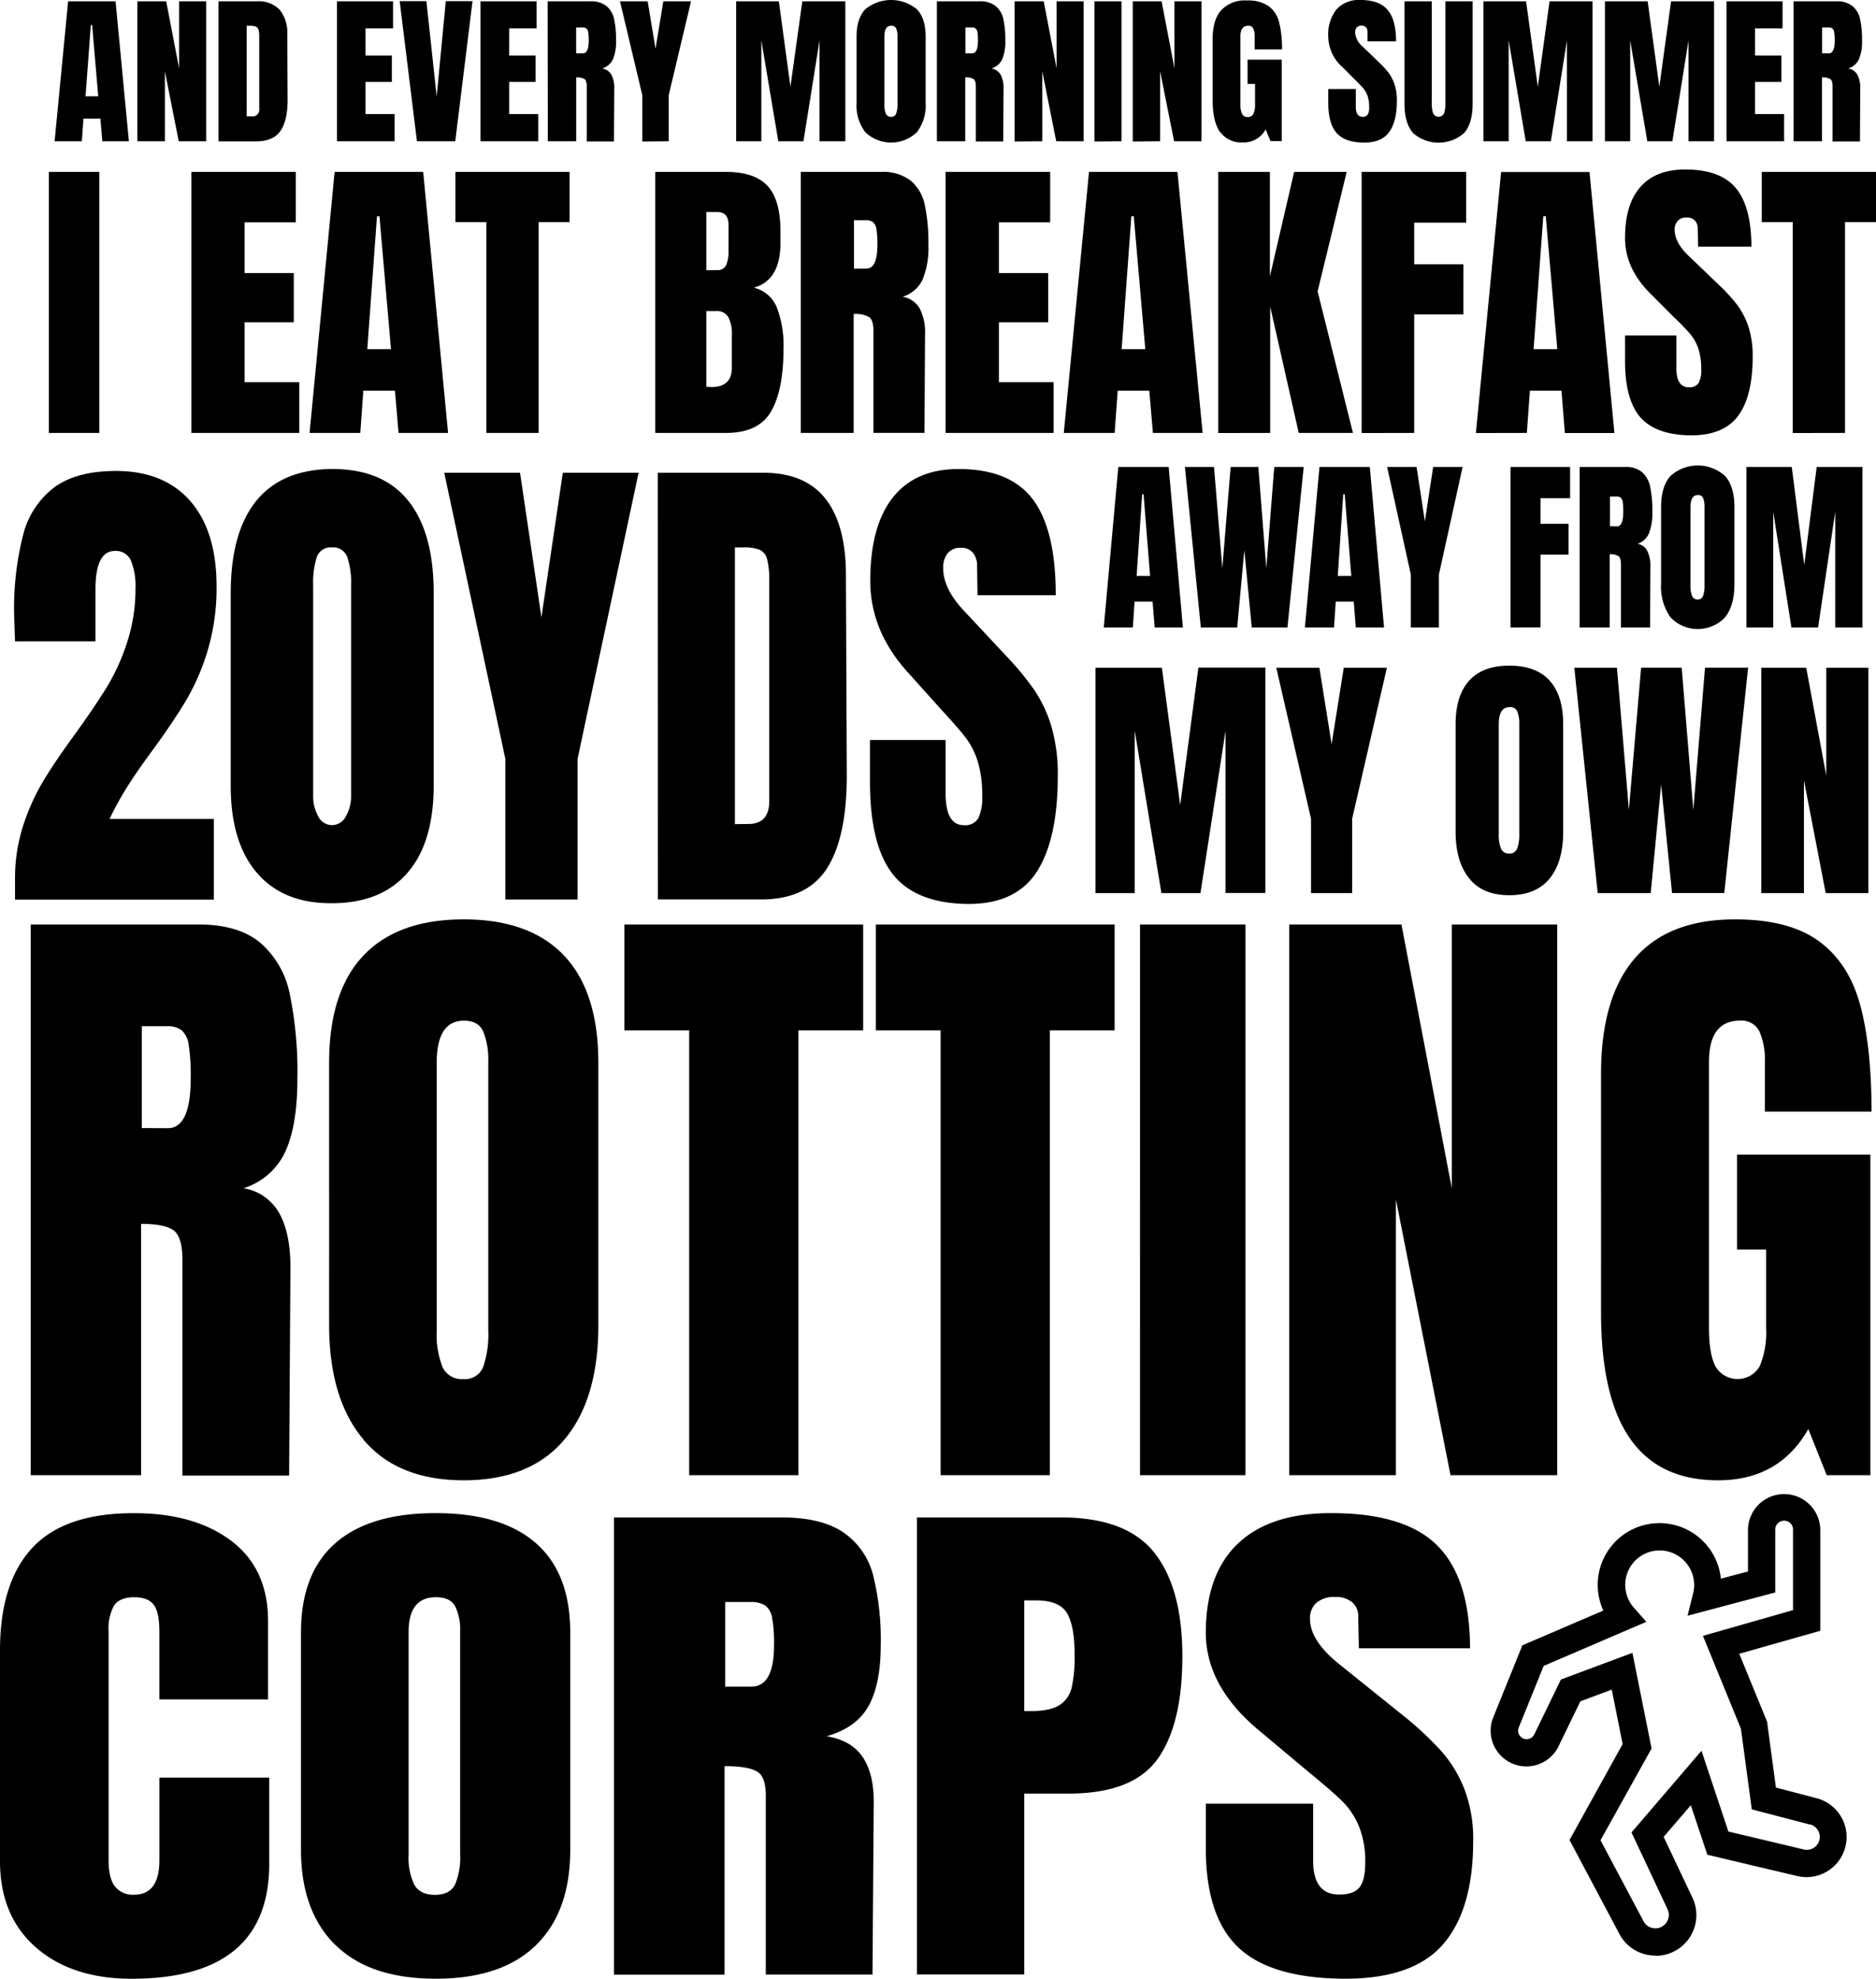 <svg xmlns="http://www.w3.org/2000/svg" viewBox="0 0 386.86 408.01">
  <g id="Layer_2" data-name="Layer 2">
    <g id="text">
      <g id="_10-line" data-name="10-line">
        <path id="_10-1" data-name="10-1" d="M11.26,29.13,14.05.27h9.78l2.75,28.86H21.1l-.4-4.67H17.21l-.34,4.67Zm6.38-9.27h2.62L19,5.17h-.27Zm10.69,9.27V.27h5.94l2.66,13.81V.27h5.58V29.13H36.86L34,14.68V29.13ZM45.06.27h8A5.94,5.94,0,0,1,57.66,2a7.49,7.49,0,0,1,1.58,5.08l.07,13.5q0,4.28-1.48,6.42c-1,1.44-2.68,2.15-5,2.15H45.06ZM51.88,24a1.38,1.38,0,0,0,1.58-1.54V7.59a5.32,5.32,0,0,0-.15-1.46,1,1,0,0,0-.56-.65,3.42,3.42,0,0,0-1.24-.17h-.64V24Z"/>
        <path id="_10-2" data-name="10-2" d="M69.49,29.13V.27H81.05V5.85H75.37v5.61h5.44V16.9H75.37v6.62h6v5.61Zm16.49,0L82.42.24h5.51l2.12,19.65L91.93.24h5.51L93.88,29.13Zm13.11,0V.27h11.56V5.85H105v5.61h5.44V16.9H105v6.62h6v5.61ZM112.93.27h8.87a5,5,0,0,1,3.28,1,4.74,4.74,0,0,1,1.56,2.68,20,20,0,0,1,.4,4.42,9.38,9.38,0,0,1-.63,3.83,3.62,3.62,0,0,1-2.22,1.92,2.71,2.71,0,0,1,1.9,1.31,5.75,5.75,0,0,1,.58,2.82l-.06,10.92H121V17.84c0-.8-.15-1.32-.47-1.54a3,3,0,0,0-1.71-.34V29.13h-5.85ZM120.19,11c.81,0,1.21-.87,1.21-2.62a10.35,10.35,0,0,0-.1-1.71,1.3,1.3,0,0,0-.37-.79,1.18,1.18,0,0,0-.77-.22h-1.35V11Zm12.26,18.18V19.62L127.85.27h5.71l1.62,9.78L136.79.27h5.71l-4.6,19.35v9.51Z"/>
        <path id="_10-3" data-name="10-3" d="M151.81,29.13V.27h8.8L163,17.88,165.45.27h8.87V29.13H169V8.33l-3.32,20.8h-5.18L157,8.33v20.8Zm26.64-1.86a9,9,0,0,1-1.81-6V7.53q0-3.74,1.81-5.63a8.37,8.37,0,0,1,10.62,0q1.81,1.89,1.81,5.63V21.27a9,9,0,0,1-1.81,6,7.7,7.7,0,0,1-10.62,0Zm6.35-3.85a5.23,5.23,0,0,0,.27-1.88V7.43a3.88,3.88,0,0,0-.25-1.53,1,1,0,0,0-1-.59c-1,0-1.44.73-1.44,2.18V21.57a4.56,4.56,0,0,0,.3,1.88,1.11,1.11,0,0,0,1.11.64A1,1,0,0,0,184.8,23.42ZM193.2.27h8.87a5,5,0,0,1,3.28,1,4.74,4.74,0,0,1,1.56,2.68,20,20,0,0,1,.4,4.42,9.38,9.38,0,0,1-.63,3.83,3.62,3.62,0,0,1-2.22,1.92,2.71,2.71,0,0,1,1.9,1.31,5.74,5.74,0,0,1,.59,2.82l-.07,10.92h-5.65V17.84c0-.8-.15-1.32-.47-1.54a3,3,0,0,0-1.71-.34V29.13H193.2ZM200.46,11c.81,0,1.21-.87,1.21-2.62a10.35,10.35,0,0,0-.1-1.71,1.3,1.3,0,0,0-.37-.79,1.18,1.18,0,0,0-.77-.22h-1.35V11Zm8.77,18.18V.27h6l2.65,13.81V.27h5.58V29.13h-5.65l-2.88-14.45V29.13Zm16.46,0V.27h5.58V29.13Zm7.9,0V.27h5.95l2.65,13.81V.27h5.58V29.13h-5.65l-2.89-14.45V29.13Zm18-1.93q-1.53-2.2-1.53-6.67V8.1c0-2.67.59-4.68,1.78-6a6.65,6.65,0,0,1,5.31-2,7.46,7.46,0,0,1,4.43,1.14,5.87,5.87,0,0,1,2.19,3.33,21.74,21.74,0,0,1,.6,5.61h-5.64V7.49a3.68,3.68,0,0,0-.29-1.61,1,1,0,0,0-1-.57c-1.1,0-1.65.72-1.65,2.15v14a4.49,4.49,0,0,0,.34,2,1.19,1.19,0,0,0,1.17.67,1.21,1.21,0,0,0,1.18-.67,4.66,4.66,0,0,0,.33-2V17.3h-1.54v-5h7.05v16.8H262l-1-2.42a5.13,5.13,0,0,1-4.77,2.69A5.27,5.27,0,0,1,251.62,27.2Z"/>
        <path id="_10-4" data-name="10-4" d="M275.66,27.45q-1.76-1.95-1.75-6.28V18.35h5.68v3.59c0,1.44.46,2.15,1.38,2.15a1.19,1.19,0,0,0,1.07-.45,2.89,2.89,0,0,0,.3-1.53,7.08,7.08,0,0,0-.33-2.34,5.15,5.15,0,0,0-.86-1.54c-.35-.42-1-1.06-1.86-1.93l-2.49-2.49a8.56,8.56,0,0,1-2.89-6.25,8.31,8.31,0,0,1,1.7-5.63A6.23,6.23,0,0,1,280.56,0q3.9,0,5.61,2.07c1.15,1.37,1.72,3.53,1.72,6.46H282l0-2a1.21,1.21,0,0,0-.32-.9,1.15,1.15,0,0,0-.89-.34,1.27,1.27,0,0,0-1,.37,1.42,1.42,0,0,0-.34,1A4.21,4.21,0,0,0,281,9.61l3.36,3.23A18.26,18.26,0,0,1,286.34,15a8.36,8.36,0,0,1,1.24,2.42,10.23,10.23,0,0,1,.48,3.31c0,2.85-.52,5-1.57,6.47s-2.76,2.2-5.15,2.2Q277.4,29.4,275.66,27.45Zm15.7-.07q-1.73-2-1.73-6V.27h5.62v20.9a6.82,6.82,0,0,0,.26,2.15,1.24,1.24,0,0,0,2.29,0,6.79,6.79,0,0,0,.27-2.17V.27h5.61V21.4q0,4-1.73,6a7.95,7.95,0,0,1-10.59,0Zm14.54,1.75V.27h8.8l2.42,17.61L319.54.27h8.87V29.13h-5.28V8.33l-3.32,20.8h-5.18l-3.52-20.8v20.8Zm25.06,0V.27h8.81l2.41,17.61L344.6.27h8.87V29.13H348.2V8.33l-3.33,20.8H339.7l-3.53-20.8v20.8Zm25.07,0V.27h11.56V5.85h-5.68v5.61h5.44V16.9h-5.44v6.62h6v5.61ZM369.87.27h8.87a5,5,0,0,1,3.28,1,4.74,4.74,0,0,1,1.56,2.68,20,20,0,0,1,.4,4.42,9.38,9.38,0,0,1-.63,3.83,3.62,3.62,0,0,1-2.22,1.92,2.71,2.71,0,0,1,1.9,1.31,5.75,5.75,0,0,1,.58,2.82l-.06,10.92H377.9V17.84c0-.8-.15-1.32-.47-1.54a3,3,0,0,0-1.71-.34V29.13h-5.85ZM377.13,11c.81,0,1.21-.87,1.21-2.62a10.35,10.35,0,0,0-.1-1.71,1.3,1.3,0,0,0-.37-.79,1.18,1.18,0,0,0-.77-.22h-1.35V11Z"/>
        <path id="_10-5" data-name="10-5" d="M10.08,89.27V35.45h10.4V89.27Z"/>
        <path id="_10-6" data-name="10-6" d="M39.46,89.27V35.45H61v10.4H50.43V56.31H60.58V66.46H50.43V78.81H61.71V89.27Zm24.38,0L69,35.45H87.27L92.4,89.27H82.19l-.75-8.71H74.92l-.62,8.71ZM75.74,72h4.89L78.25,44.6h-.51ZM100.3,89.27V45.79H93.91V35.45h23.55V45.79h-6.39V89.27Z"/>
        <path id="_10-7" data-name="10-7" d="M135.13,35.45h14.6q5.88,0,8.55,2.88t2.66,9.4v2.38q0,7.71-5.51,9.21a6.79,6.79,0,0,1,4.76,4.07,21.64,21.64,0,0,1,1.38,8.46q0,8.58-2.57,13t-9.27,4.42h-14.6Zm12.72,20.24a1.9,1.9,0,0,0,1.88-1,6.89,6.89,0,0,0,.5-2.91V46.35c0-1.75-.77-2.63-2.32-2.63h-2.25v12Zm3.07,20.11V69.09a7.55,7.55,0,0,0-.72-3.69,2.67,2.67,0,0,0-2.54-1.25h-2v15.6l1.06.06Q150.92,79.81,150.92,75.8Zm14.22-40.35h16.54a9.35,9.35,0,0,1,6.11,1.79,8.87,8.87,0,0,1,2.91,5,37.38,37.38,0,0,1,.75,8.24,17.23,17.23,0,0,1-1.19,7.14,6.69,6.69,0,0,1-4.13,3.57,5,5,0,0,1,3.54,2.44,10.77,10.77,0,0,1,1.09,5.27l-.12,20.36H180.11v-21q0-2.27-.87-2.88a5.82,5.82,0,0,0-3.2-.63V89.27h-10.9Zm13.53,19.92c1.51,0,2.26-1.62,2.26-4.88a19.43,19.43,0,0,0-.19-3.2,2.41,2.41,0,0,0-.69-1.47,2.23,2.23,0,0,0-1.44-.41H176.1v10ZM195,89.27V35.45h21.56v10.4H206V56.31h10.15V66.46H206V78.81h11.27V89.27Zm24.37,0,5.2-53.82h18.24L248,89.27H237.75L237,80.56h-6.52l-.62,8.71ZM231.3,72h4.88L233.8,44.6h-.5Zm19.92,17.29V35.45h10.65V57l5-21.55h10.84l-6,24.62L279,89.27H267.82l-5.89-26.06V89.27Zm29.57,0V35.45h21.55V45.91H291.63V54.5h10.15V64.83H291.63V89.27Zm23.56,0,5.2-53.82h18.23l5.14,53.82H322.7L322,80.56h-6.51l-.63,8.71ZM316.25,72h4.89L318.76,44.6h-.51Zm22.11,14.16q-3.25-3.65-3.25-11.72V69.16h10.58v6.7q0,4,2.57,4a2.23,2.23,0,0,0,2-.85,5.4,5.4,0,0,0,.56-2.85,13.1,13.1,0,0,0-.62-4.35,9.65,9.65,0,0,0-1.6-2.88c-.65-.77-1.81-2-3.48-3.6L340.5,60.7q-5.4-5.27-5.39-11.65,0-6.9,3.16-10.5t9.24-3.6q7.28,0,10.46,3.85t3.2,12.06h-11l-.07-3.69a2.37,2.37,0,0,0-.59-1.69,2.18,2.18,0,0,0-1.66-.63,2.4,2.4,0,0,0-1.88.69,2.67,2.67,0,0,0-.63,1.88q0,2.63,3,5.45l6.26,6a35.31,35.31,0,0,1,3.64,4,16.11,16.11,0,0,1,2.32,4.51,19.61,19.61,0,0,1,.87,6.18q0,8-2.91,12.06T349,89.77Q341.63,89.77,338.36,86.14Zm31.33,3.13V45.79H363.3V35.45h23.56V45.79h-6.39V89.27Z"/>
        <path id="_10-8" data-name="10-8" d="M3.1,181.3a35.09,35.09,0,0,1,1.71-11.16A44.85,44.85,0,0,1,9,160.92q2.47-4.09,6.53-9.63,4.13-5.73,6.57-9.73a43.71,43.71,0,0,0,4.13-9.16,35.56,35.56,0,0,0,1.71-11.22A13.7,13.7,0,0,0,27,115.6a3.35,3.35,0,0,0-3.31-2q-4,0-4,7.89v10.75H3.1l-.18-5.43a61.4,61.4,0,0,1,1.84-16.49,17.78,17.78,0,0,1,6.43-9.83q4.61-3.37,12.69-3.38,9.93,0,15.35,6.2t5.43,17.56A45,45,0,0,1,42.86,134a46.45,46.45,0,0,1-4.41,10.29q-2.62,4.41-6.94,10.34-3.12,4.22-5.19,7.48a66.47,66.47,0,0,0-3.73,6.76H44.1V185.5H3.1ZM53,180q-5.43-6.3-5.42-18V122.31q0-12.5,5.24-19T68.47,96.7q10.47,0,15.72,6.56t5.24,19v39.74q0,11.77-5.43,18t-15.53,6.24Q58.44,186.32,53,180Zm18.3-11.67a8,8,0,0,0,1.1-4.25V120.67a16.63,16.63,0,0,0-.78-5.79,3.07,3.07,0,0,0-3.17-2,3,3,0,0,0-3.13,2,17.55,17.55,0,0,0-.74,5.79V164.1a8.27,8.27,0,0,0,1.06,4.25,3.18,3.18,0,0,0,2.81,1.79A3.29,3.29,0,0,0,71.32,168.35Zm32.91,17.15v-29l-12.6-59h15.63l4.41,29.81,4.41-29.81h15.63l-12.59,59v29Zm31.43-88h21.79q8.46,0,12.69,5.23t4.32,15.46l.18,41.18q.09,13-4,19.56t-13.7,6.55H135.66Zm18.67,72.42q4.32,0,4.32-4.72V119.85a17.66,17.66,0,0,0-.42-4.46,2.89,2.89,0,0,0-1.51-2,8.58,8.58,0,0,0-3.41-.51h-1.74v57.05Zm29.87,10.44q-4.77-5.94-4.78-19.15v-8.6H195v11c0,4.38,1.25,6.56,3.77,6.56a3.14,3.14,0,0,0,2.94-1.38,9.63,9.63,0,0,0,.83-4.66,23.41,23.41,0,0,0-.92-7.12,16.2,16.2,0,0,0-2.35-4.71q-1.42-1.91-5.1-5.89l-6.8-7.58q-7.91-8.61-7.91-19.05,0-11.27,4.65-17.16t13.56-5.89q10.65,0,15.35,6.3t4.69,19.72H201.58l-.09-6a4.13,4.13,0,0,0-.88-2.77,3,3,0,0,0-2.43-1,3.35,3.35,0,0,0-2.76,1.12,4.68,4.68,0,0,0-.92,3.07q0,4.31,4.41,8.92l9.19,9.83a56.51,56.51,0,0,1,5.34,6.6,27.31,27.31,0,0,1,3.4,7.38,35,35,0,0,1,1.29,10.09q0,13-4.28,19.71t-14.11,6.71Q189,186.32,184.2,180.38Z"/>
        <path id="_10-9" data-name="10-9" d="M227.61,129.39l3-33.1H241l2.93,33.1h-5.82l-.43-5.35h-3.72l-.35,5.35Zm6.78-10.63h2.78l-1.35-16.85h-.29Zm13.24,10.63-3.28-33.1h6l1.71,20.89,1.72-20.89h5.71l1.64,20.89,1.64-20.89h6.07l-3.35,33.1h-7.36l-1.53-15.95-1.47,15.95Zm21.46,0,3-33.1h10.39l2.93,33.1h-5.82l-.43-5.35h-3.71l-.36,5.35Zm6.78-10.63h2.79l-1.36-16.85H277Zm15.07,10.63v-10.9l-4.89-22.2h6.07l1.71,11.21,1.71-11.21h6.07l-4.89,22.2v10.9Z"/>
        <path id="_10-10" data-name="10-10" d="M311.5,129.39V96.29h12.28v6.43h-6.1V108h5.78v6.36h-5.78v15Zm14.25-33.1h9.42a5.06,5.06,0,0,1,3.48,1.09,5.59,5.59,0,0,1,1.66,3.09,24.35,24.35,0,0,1,.43,5.07,11.47,11.47,0,0,1-.68,4.39,3.93,3.93,0,0,1-2.35,2.2,2.81,2.81,0,0,1,2,1.5,7,7,0,0,1,.63,3.24l-.07,12.52h-6V116.44c0-.92-.17-1.51-.5-1.77a3.09,3.09,0,0,0-1.82-.38v15.1h-6.21Zm7.71,12.25c.85,0,1.28-1,1.28-3a13.7,13.7,0,0,0-.1-2,1.51,1.51,0,0,0-.4-.9,1.19,1.19,0,0,0-.82-.26H332v6.13Zm11,18.72a10.93,10.93,0,0,1-1.92-6.88V104.61q0-4.27,1.92-6.45a8.4,8.4,0,0,1,11.29,0q1.92,2.18,1.92,6.45v15.77q0,4.47-1.92,6.89a7.76,7.76,0,0,1-11.29,0Zm6.75-4.42a6.41,6.41,0,0,0,.29-2.16V104.5a4.82,4.82,0,0,0-.27-1.76,1.05,1.05,0,0,0-1.09-.67c-1,0-1.54.83-1.54,2.5v16.15a5.49,5.49,0,0,0,.33,2.16,1.16,1.16,0,0,0,1.17.73A1.08,1.08,0,0,0,351.2,122.84Zm8.93,6.55V96.29h9.35l2.57,20.19,2.57-20.19h9.43v33.1h-5.61V105.54l-3.53,23.85h-5.5l-3.75-23.85v23.85Z"/>
        <path id="_10-11" data-name="10-11" d="M225.9,184.16V137.68h13.7L243.37,166l3.76-28.35h13.81v46.48h-8.21V150.67l-5.18,33.49H239.5L234,150.67v33.49Zm44.46,0V168.85l-7.17-31.17h8.89l2.52,15.75,2.51-15.75H286l-7.17,31.17v15.31Z"/>
        <path id="_10-12" data-name="10-12" d="M303,181.15q-2.82-3.43-2.83-9.65V149.37c0-4,.95-7,2.83-9.06s4.64-3.06,8.26-3.06,6.39,1,8.27,3.06,2.82,5.05,2.82,9.06V171.5q0,6.27-2.82,9.68t-8.27,3.41C307.59,184.59,304.83,183.45,303,181.15Zm9.88-6.19a8.66,8.66,0,0,0,.42-3V149.21a6.62,6.62,0,0,0-.39-2.47,1.54,1.54,0,0,0-1.59-.94q-2.25,0-2.25,3.51V172a7.43,7.43,0,0,0,.47,3,1.72,1.72,0,0,0,1.72,1A1.57,1.57,0,0,0,312.83,175Zm16.59,9.2-4.82-46.48h8.79L335.9,167l2.52-29.33h8.37l2.4,29.33,2.41-29.33h8.89l-4.92,46.48H344.8l-2.25-22.4-2.15,22.4Zm33.74,0V137.68h9.26l4.13,22.24V137.68h8.68v46.48h-8.79L372,160.89v23.27Z"/>
        <path id="_10-13" data-name="10-13" d="M6.33,190.62H40.9q8.25,0,12.77,3.77A18.79,18.79,0,0,1,59.76,205a79.84,79.84,0,0,1,1.57,17.38q0,9.65-2.49,15.07A14,14,0,0,1,50.2,245a10.37,10.37,0,0,1,7.39,5.15q2.29,4.09,2.3,11.11l-.27,43h-22V259.76c0-3.17-.62-5.2-1.84-6.08s-3.45-1.32-6.68-1.32v51.82H6.33Zm28.28,42q4.72,0,4.72-10.31a41.41,41.41,0,0,0-.4-6.74,5,5,0,0,0-1.44-3.11,4.65,4.65,0,0,0-3-.86H29.24v21Zm40.33,64.18q-7.06-8.38-7.07-23.6V219.18q0-14.67,7.07-22.14t20.69-7.47q13.62,0,20.69,7.47t7.07,22.14v54.06q0,15.35-7.07,23.67t-20.69,8.32Q82,305.23,74.94,296.84ZM99.69,281.7a20.71,20.71,0,0,0,1-7.4V218.78a15.62,15.62,0,0,0-1-6c-.66-1.54-2-2.32-4-2.32q-5.62,0-5.63,8.6v55.38a18.21,18.21,0,0,0,1.18,7.41,4.36,4.36,0,0,0,4.32,2.51A4,4,0,0,0,99.69,281.7Zm42.43,22.48V212.44H128.76V190.62H178v21.82H164.64v91.74Zm51.85,0V212.44H180.62V190.62h49.23v21.82H216.5v91.74Zm41.12,0V190.62h21.74V304.18Zm30.77,0V190.62H289L299.38,245V190.62h21.74V304.18h-22l-11.26-56.85v56.85Zm70.25-7.6q-6-8.65-5.95-26.24V221.43q0-15.74,6.94-23.8t20.69-8.06q11.13,0,17.28,4.49t8.51,13.09q2.35,8.59,2.36,22.07h-22V219.05a14.64,14.64,0,0,0-1.11-6.35,4.08,4.08,0,0,0-4-2.25q-6.4,0-6.41,8.46v55c0,3.43.43,6,1.31,7.79a5.28,5.28,0,0,0,9.16,0,18.18,18.18,0,0,0,1.31-7.79V257.65h-6V238.08h27.5v66.1h-9l-3.8-9.52q-6,10.57-18.59,10.57Q342.07,305.23,336.11,296.58Z"/>
        <path id="_10-14" data-name="10-14" d="M7.4,401.54Q0,395.06,0,383.76V340.31q0-14,6.68-21.17t21-7.13q12.44,0,20,5.7t7.6,16.46v16.24H32.87V336.48c0-2.71-.4-4.58-1.18-5.6s-2.14-1.54-4.06-1.54-3.38.59-4.13,1.76a9.74,9.74,0,0,0-1.11,5.16v47.28q0,3.73,1.31,5.43a4.63,4.63,0,0,0,3.93,1.71q5.24,0,5.24-7.14v-17H55.52v17.77q0,23.7-28.41,23.7Q14.79,408,7.4,401.54Zm61.74-.5q-7.06-7-7.07-19.58V336.58q0-12.16,7.07-18.37T89.83,312q13.62,0,20.69,6.2t7.07,18.37v44.88q0,12.72-7.07,19.64T89.83,408Q76.21,408,69.14,401Zm24.75-12.56a14.52,14.52,0,0,0,1-6.14V336.26a10.93,10.93,0,0,0-1-5q-1-1.92-4-1.92-5.62,0-5.63,7.14v46a12.7,12.7,0,0,0,1.18,6.14q1.17,2.09,4.32,2.09C91.84,390.68,93.19,389.94,93.89,388.48Zm32.73-75.59h34.57q8.25,0,12.77,3.12a15.3,15.3,0,0,1,6.09,8.78,55,55,0,0,1,1.57,14.43q0,8-2.49,12.51T170.49,358c3.41.59,5.87,2,7.4,4.28s2.29,5.34,2.29,9.21l-.26,35.66h-22V370.27q0-4-1.83-5c-1.23-.73-3.45-1.1-6.68-1.1v43H126.62Zm28.29,34.89q4.71,0,4.71-8.56a29.66,29.66,0,0,0-.39-5.6,4,4,0,0,0-1.44-2.58,5.38,5.38,0,0,0-3-.71h-5.24v17.45Zm34.17-34.89h29.73q13.49,0,19.25,7.29t5.76,21.34q0,14.06-5.11,21.18t-18.33,7.13h-9.17v37.3H189.08Zm23.44,39.93q4.06,0,6-1.26a5.86,5.86,0,0,0,2.49-3.62,29.64,29.64,0,0,0,.59-6.75q0-5.93-1.57-8.56T213.7,330h-2.49v22.82Zm42.95,48.83q-6.81-6.37-6.81-20.52v-9.22h22.13v11.74q0,7,5.37,7c2,0,3.41-.5,4.19-1.49s1.18-2.65,1.18-5a19.27,19.27,0,0,0-1.31-7.62,15.83,15.83,0,0,0-3.34-5.05q-2-2-7.26-6.31l-9.69-8.12q-11.27-9.21-11.27-20.41,0-12.06,6.62-18.37T274.59,312q15.2,0,21.87,6.75t6.68,21.12H280.22l-.13-6.48a3.74,3.74,0,0,0-1.24-3,5.09,5.09,0,0,0-3.47-1.1,5.64,5.64,0,0,0-3.93,1.21,4.27,4.27,0,0,0-1.31,3.29q0,4.61,6.28,9.55l13.1,10.53a68,68,0,0,1,7.59,7.08,26.3,26.3,0,0,1,4.85,7.9,28.86,28.86,0,0,1,1.83,10.8q0,13.94-6.09,21.12T277.6,408Q262.28,408,255.47,401.65Z"/>
        <path id="corps" d="M341.35,403.23a8.33,8.33,0,0,1-7.4-4.45L323.66,379.4l10.95-19.78-2.24-11.23-6.47,2.41-4.5,9.27a7.37,7.37,0,0,1-12.74.91,7.32,7.32,0,0,1-.72-6.89l6-14.84,16.69-7.16a12.73,12.73,0,1,1,24.24-6.58l5.59-1.48v-8.77a7.46,7.46,0,0,1,14.91,0v21L358.66,341l5.74,14,1.82,13.59,8.18,2.14a8.27,8.27,0,1,1-3.75,16.11l-18.57-4.4-3.41-10.21-5.6,6.53L349,391.28a8.39,8.39,0,0,1-7.61,12Zm-11.3-23.78,8.87,16.69a2.71,2.71,0,0,0,1.72,1.38,2.77,2.77,0,0,0,3.23-3.85l-7.43-15.83L350.87,361l5.55,16.65L372,381.36a2.67,2.67,0,0,0,3.22-2.09,2.65,2.65,0,0,0-2-3.09l-.11,0-11.87-3.1-2.23-16.61-7.84-19.17L369.75,332V315.26a1.84,1.84,0,0,0-3.67,0v13.1L348,333.15l1.15-4.61a6.87,6.87,0,0,0,.18-2.39,7.14,7.14,0,0,0-6.59-6.44,7.1,7.1,0,0,0-5.81,11.79l2.57,2.91-21.17,9.09-5.14,12.7a1.75,1.75,0,0,0,.18,1.64,1.73,1.73,0,0,0,1.45.77,1.78,1.78,0,0,0,1.58-1l5.48-11.3,14.75-5.5,3.95,19.72Z"/>
      </g>
    </g>
  </g>
</svg>

